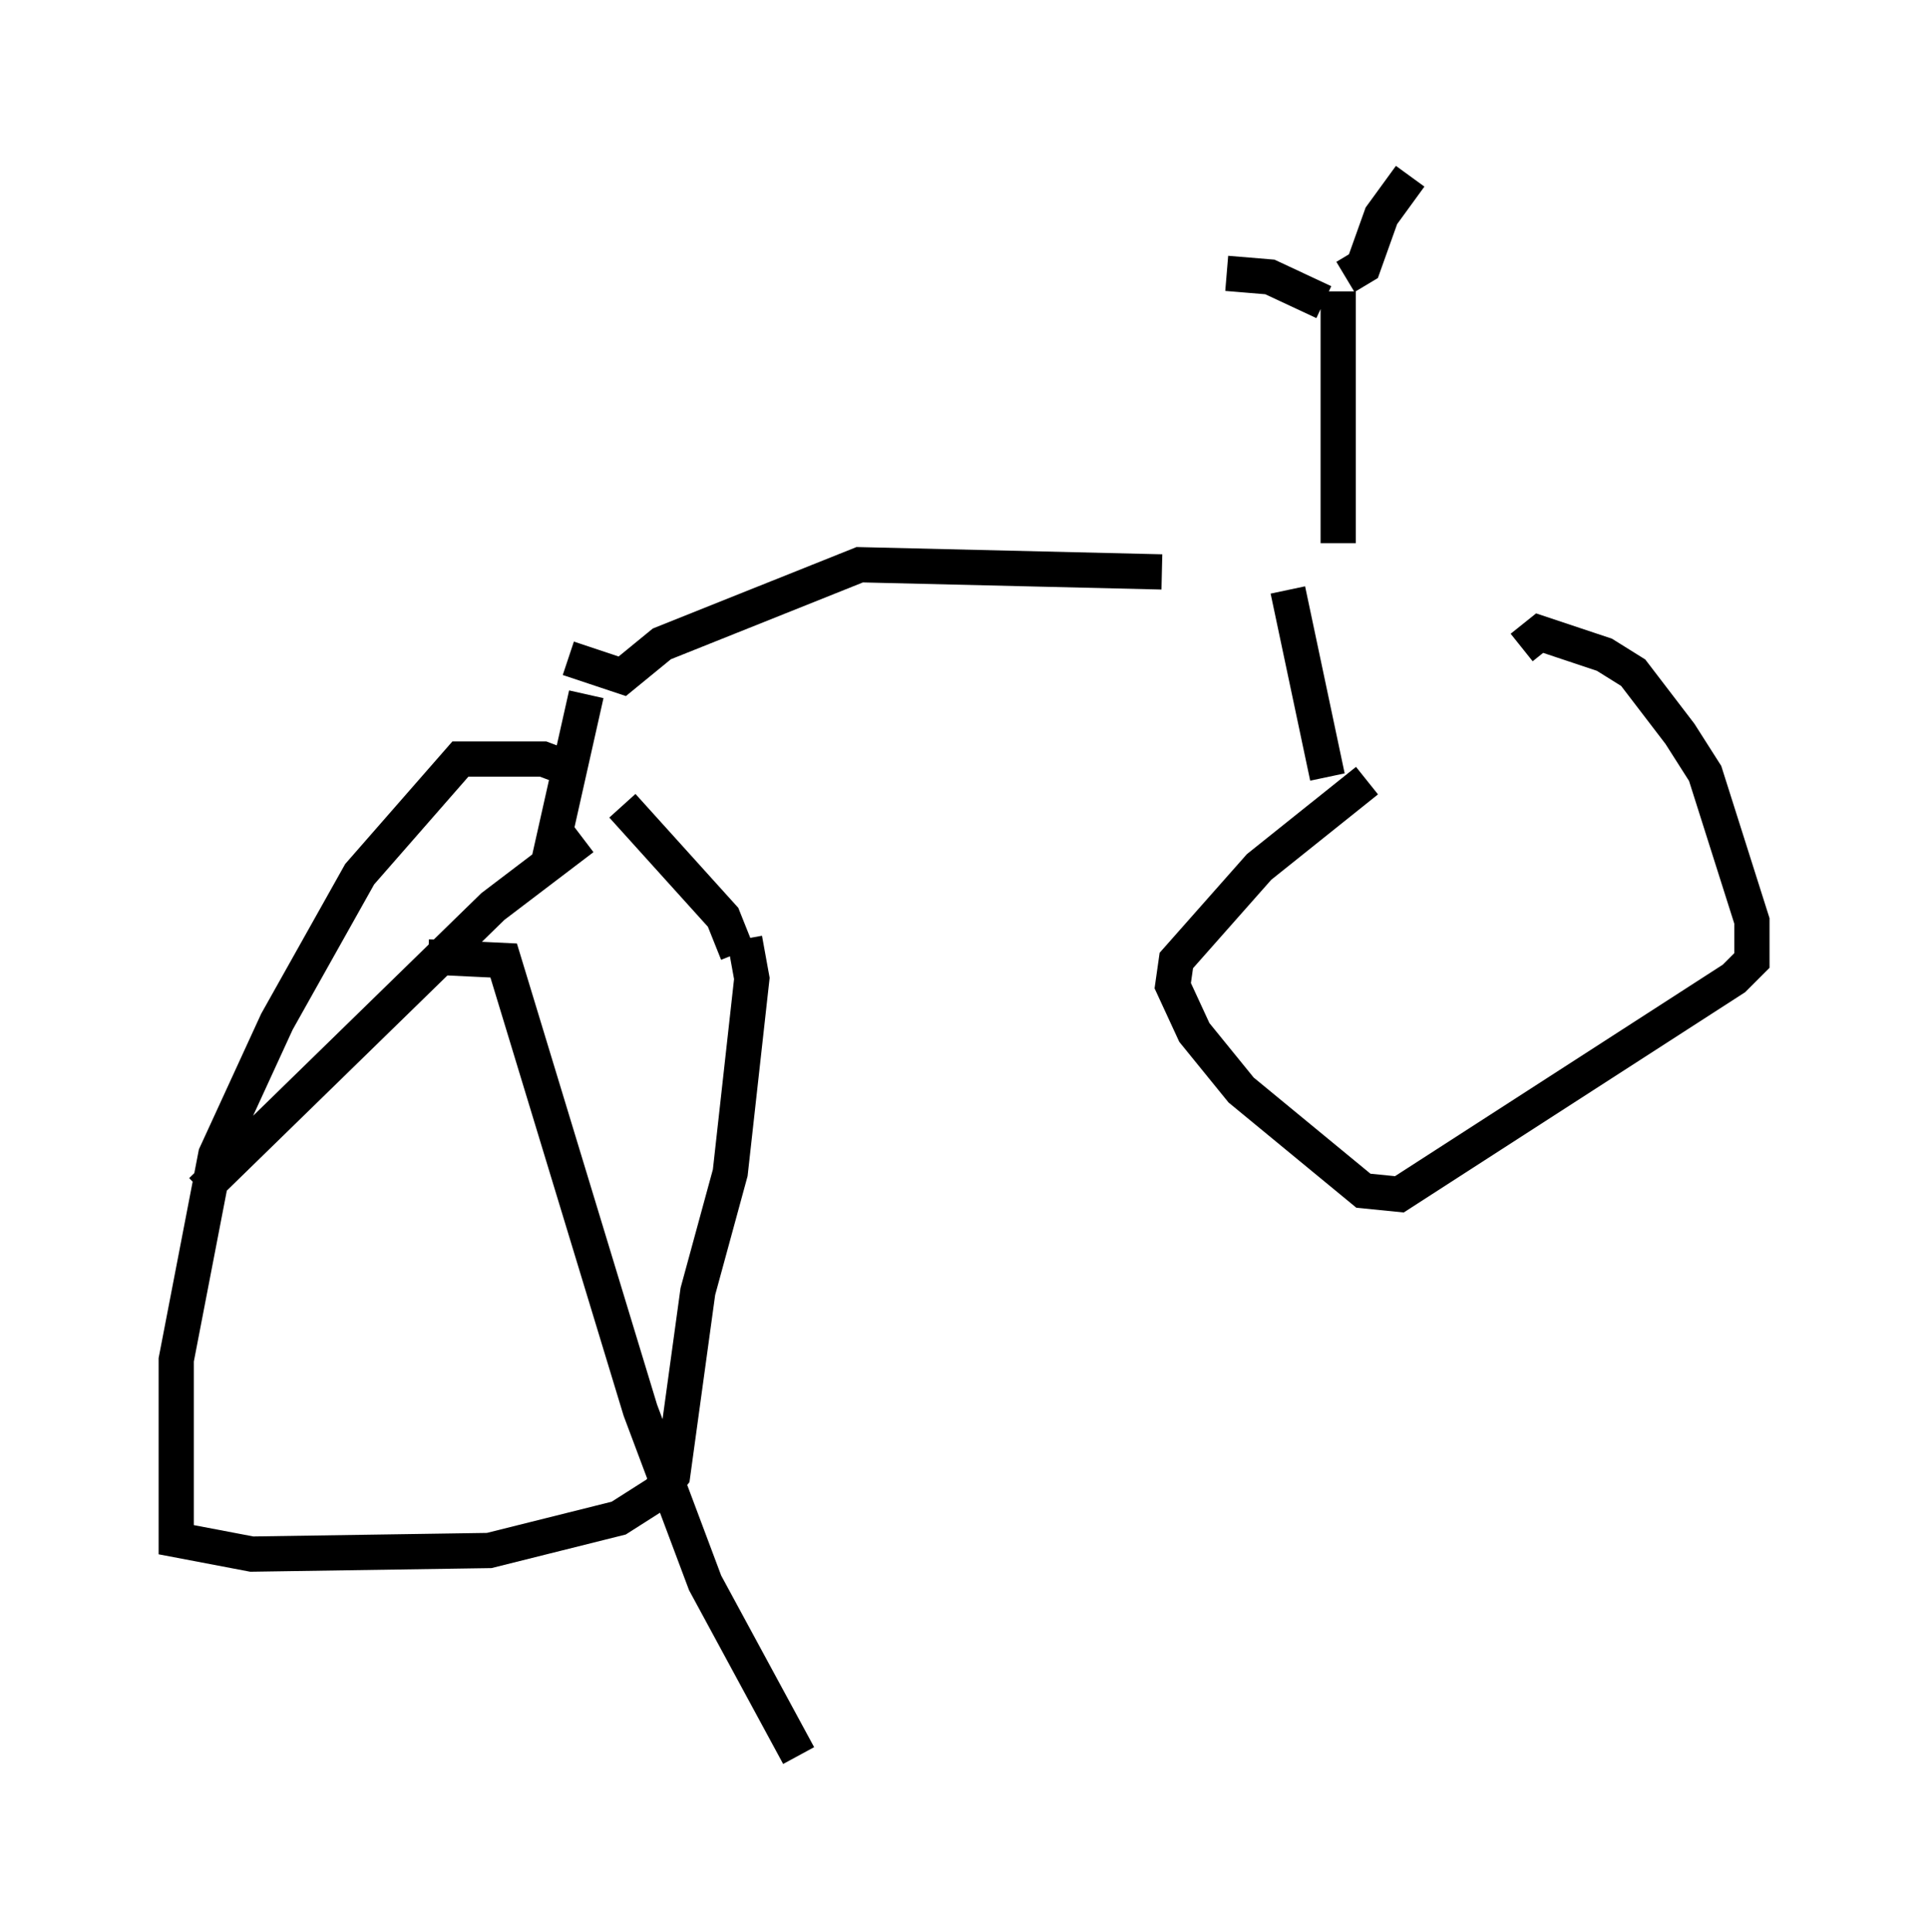 <?xml version="1.0" encoding="utf-8" ?>
<svg baseProfile="full" height="54.815" version="1.1" width="54.713" xmlns="http://www.w3.org/2000/svg" xmlns:ev="http://www.w3.org/2001/xml-events" xmlns:xlink="http://www.w3.org/1999/xlink"><defs /><rect fill="white" height="54.815" width="54.713" x="0" y="0" /><path d="M37.157, 16.944 m-4.185, -0.715 l-8.575, -0.204 -5.615, 2.246 l-1.123, 0.919 -1.531, -0.51 m0.51, 1.021 l-1.123, 5.002 m0.715, -2.858 l-0.817, -0.306 -2.348, 0.0 l-2.858, 3.267 -2.348, 4.185 l-1.735, 3.777 -1.123, 5.819 l0.0, 5.104 2.144, 0.408 l6.738, -0.102 3.675, -0.919 l1.123, -0.715 0.408, -0.51 l0.715, -5.206 0.919, -3.369 l0.613, -5.513 -0.204, -1.123 m-0.204, 0.408 l-0.408, -1.021 -2.858, -3.165 m-1.123, 0.919 l-2.552, 1.94 -8.269, 8.065 m6.431, -6.635 l2.144, 0.102 3.879, 12.761 l1.838, 4.9 2.654, 4.9 m13.883, -33.075 l1.123, 5.308 m1.123, 0.102 l-3.063, 2.45 -2.348, 2.654 l-0.102, 0.715 0.613, 1.327 l1.327, 1.633 3.471, 2.858 l1.021, 0.102 9.494, -6.125 l0.51, -0.51 0.0, -1.123 l-1.327, -4.185 -0.715, -1.123 l-1.327, -1.735 -0.817, -0.51 l-1.838, -0.613 -0.51, 0.408 m-5.206, -2.96 l0.0, -7.146 m-0.408, 0.306 l-1.531, -0.715 -1.225, -0.102 m3.369, 0.102 l0.51, -0.306 0.51, -1.429 l0.817, -1.123 " fill="none" stroke="black" stroke-width="1" /></svg>